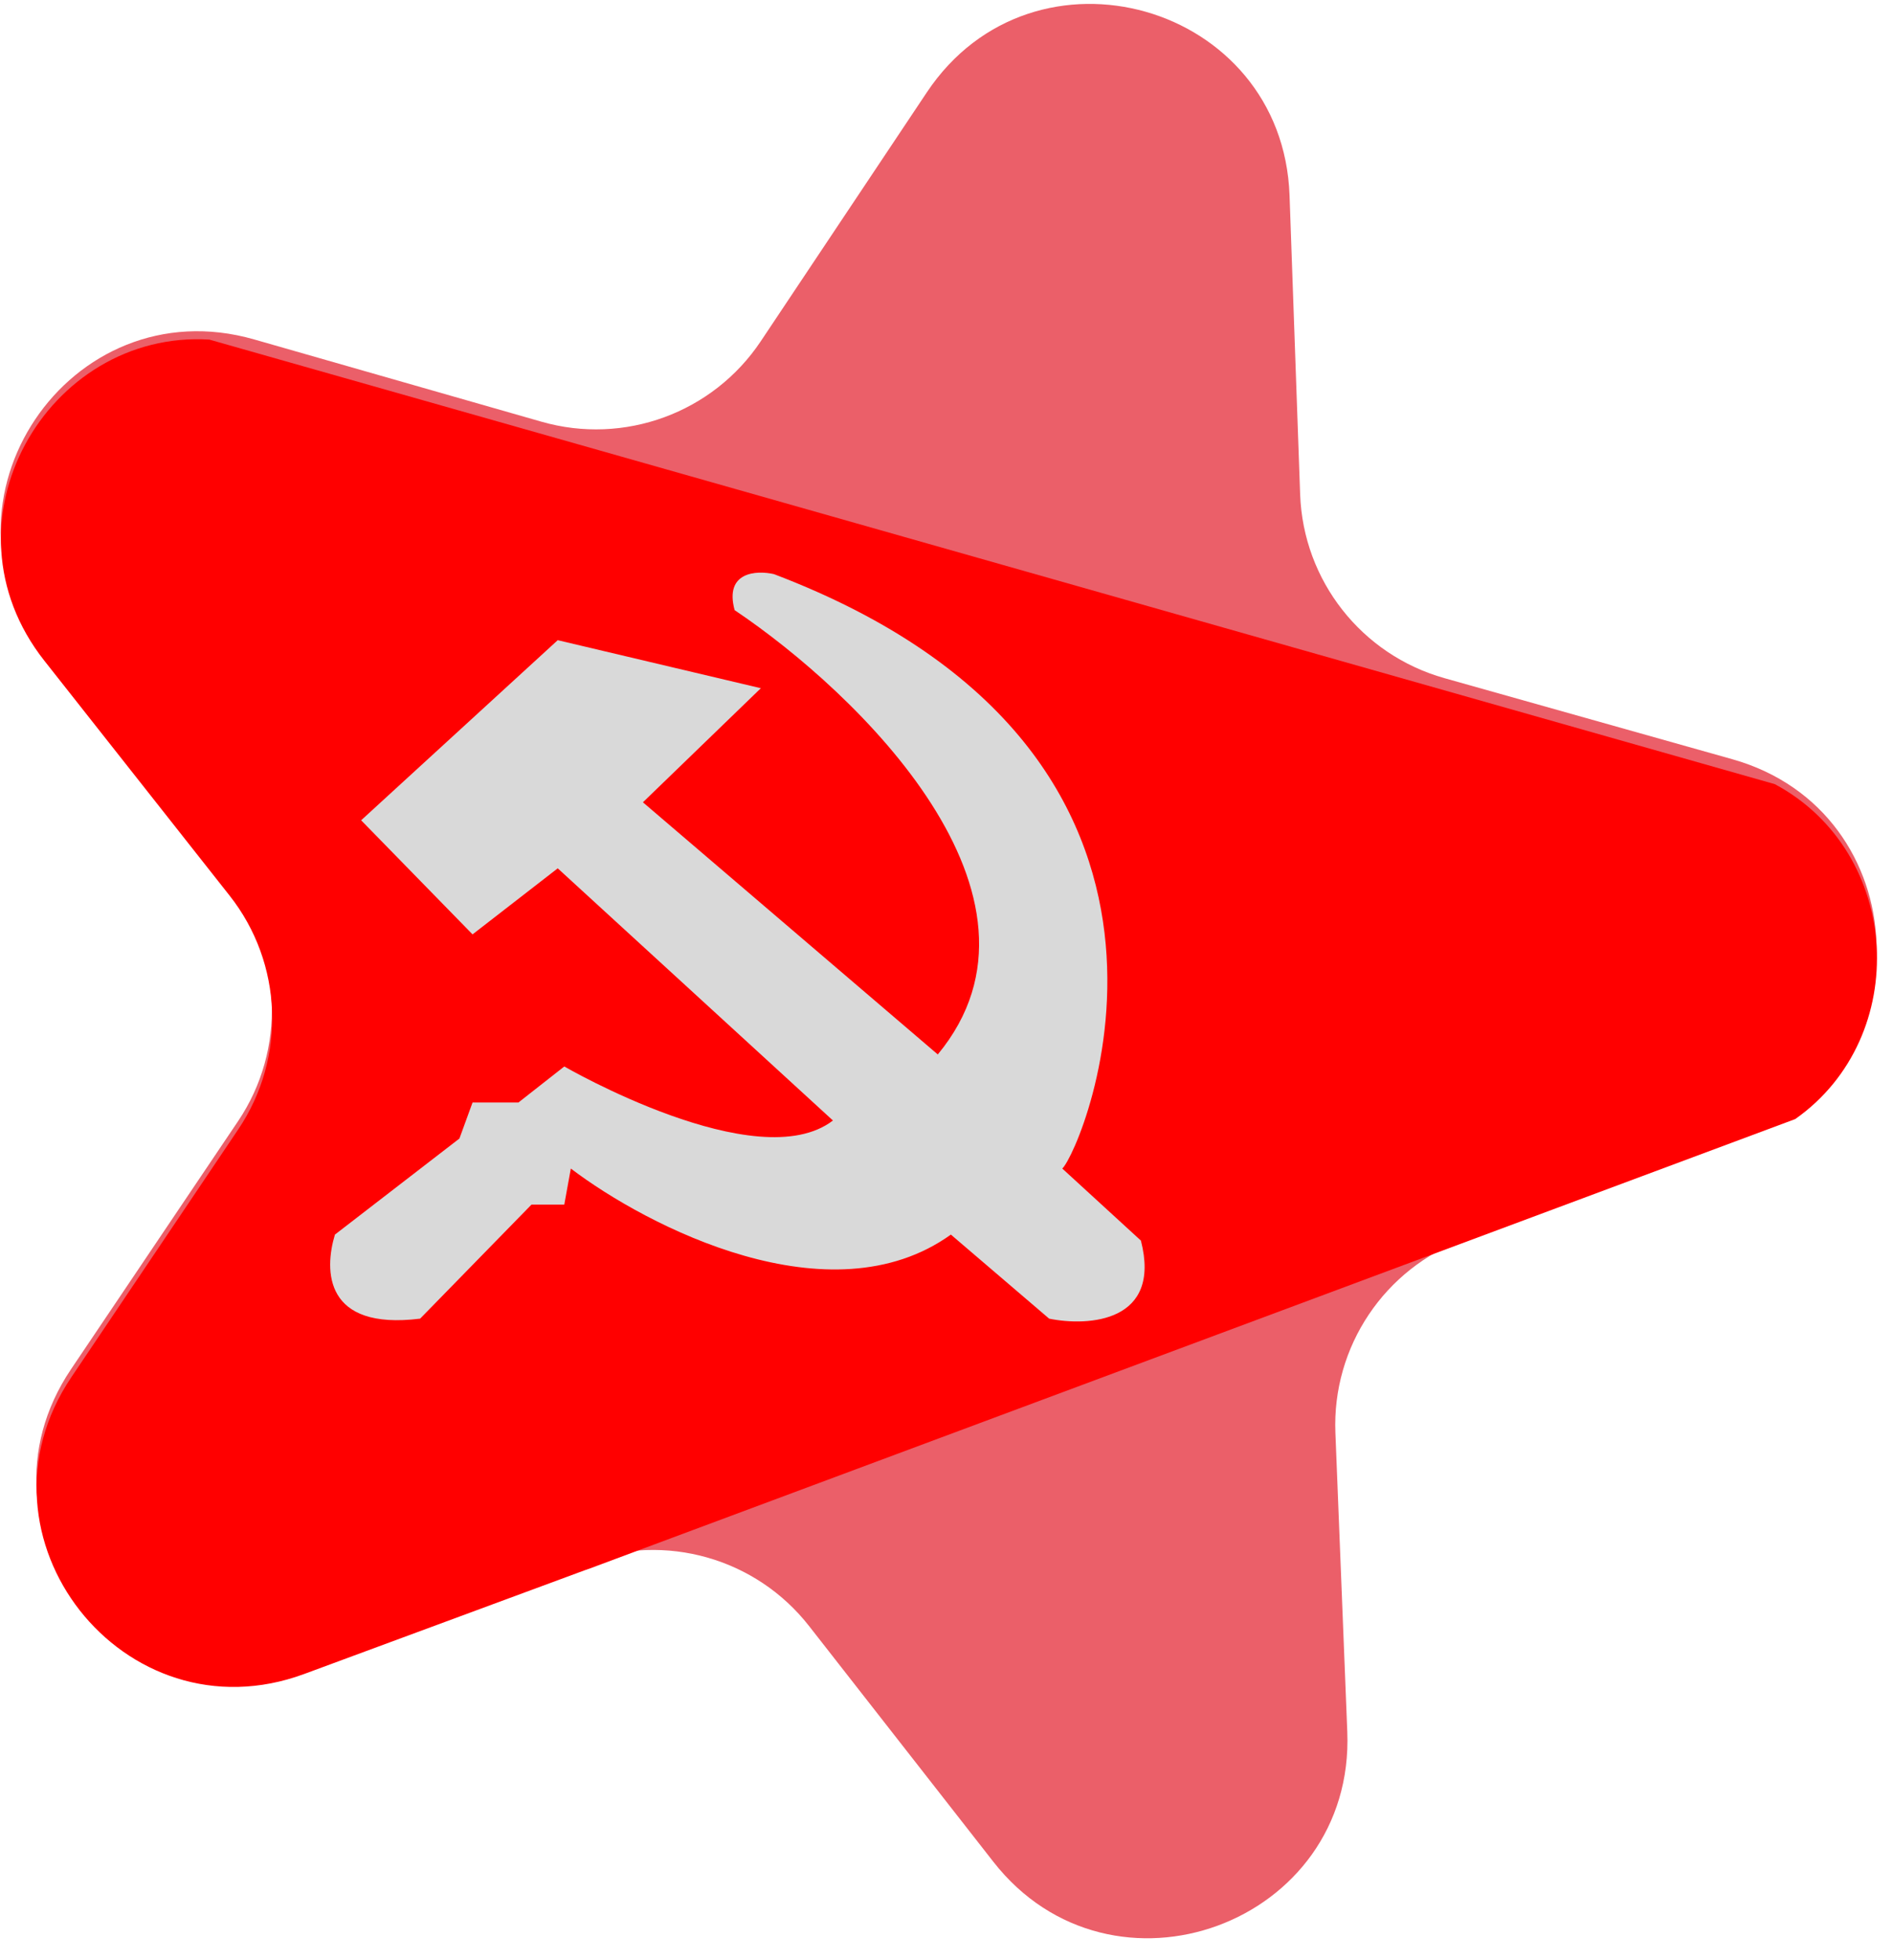 <svg width="86" height="89" viewBox="0 0 86 89" fill="none" xmlns="http://www.w3.org/2000/svg">
<path d="M42.105 4.195C46.956 -3.073 58.275 0.14 58.585 8.873L59.066 22.447C59.204 26.358 61.854 29.731 65.621 30.791L78.696 34.471C87.107 36.839 87.549 48.598 79.339 51.591L66.578 56.242C62.902 57.583 60.512 61.145 60.668 65.056L61.208 78.628C61.556 87.359 50.509 91.413 45.126 84.53L36.758 73.831C34.347 70.748 30.221 69.577 26.55 70.933L13.809 75.641C5.612 78.67 -1.657 69.417 3.226 62.17L10.816 50.906C13.002 47.66 12.841 43.373 10.417 40.301L2.003 29.639C-3.411 22.779 3.143 13.007 11.544 15.411L24.602 19.148C28.365 20.225 32.392 18.747 34.564 15.492L42.105 4.195Z" fill="#EB5F69"/>
<path d="M2.017 30.003C-2.947 23.713 2.151 14.973 9.509 15.419L80.631 35.604C86.427 38.706 86.86 47.08 81.559 50.811L26.821 71.207C26.735 71.236 26.649 71.266 26.564 71.297L13.824 76.005C5.627 79.034 -1.642 69.781 3.24 62.534L10.83 51.27C13.017 48.024 12.856 43.737 10.431 40.665L2.017 30.003Z" fill="#FF0000"/>
<path d="M29.208 36.428L42.604 47.877C48.557 40.68 38.932 31.43 33.375 27.704C32.899 25.959 34.368 25.886 35.161 26.068C56.846 34.308 49.153 52.239 48.26 53.057L51.832 56.329C52.785 60.036 49.45 60.236 47.664 59.873L43.199 56.056C37.722 59.982 29.406 55.693 25.933 53.057L25.636 54.693H24.147L19.086 59.873C14.735 60.413 14.72 57.692 15.216 56.056L20.872 51.694L21.468 50.059H23.552L25.636 48.423C25.636 48.423 34.41 53.508 37.841 50.876L25.338 39.426L21.468 42.425L16.407 37.245L25.338 29.067L34.566 31.248L29.208 36.428Z" fill="#D9D9D9"/>
</svg>
